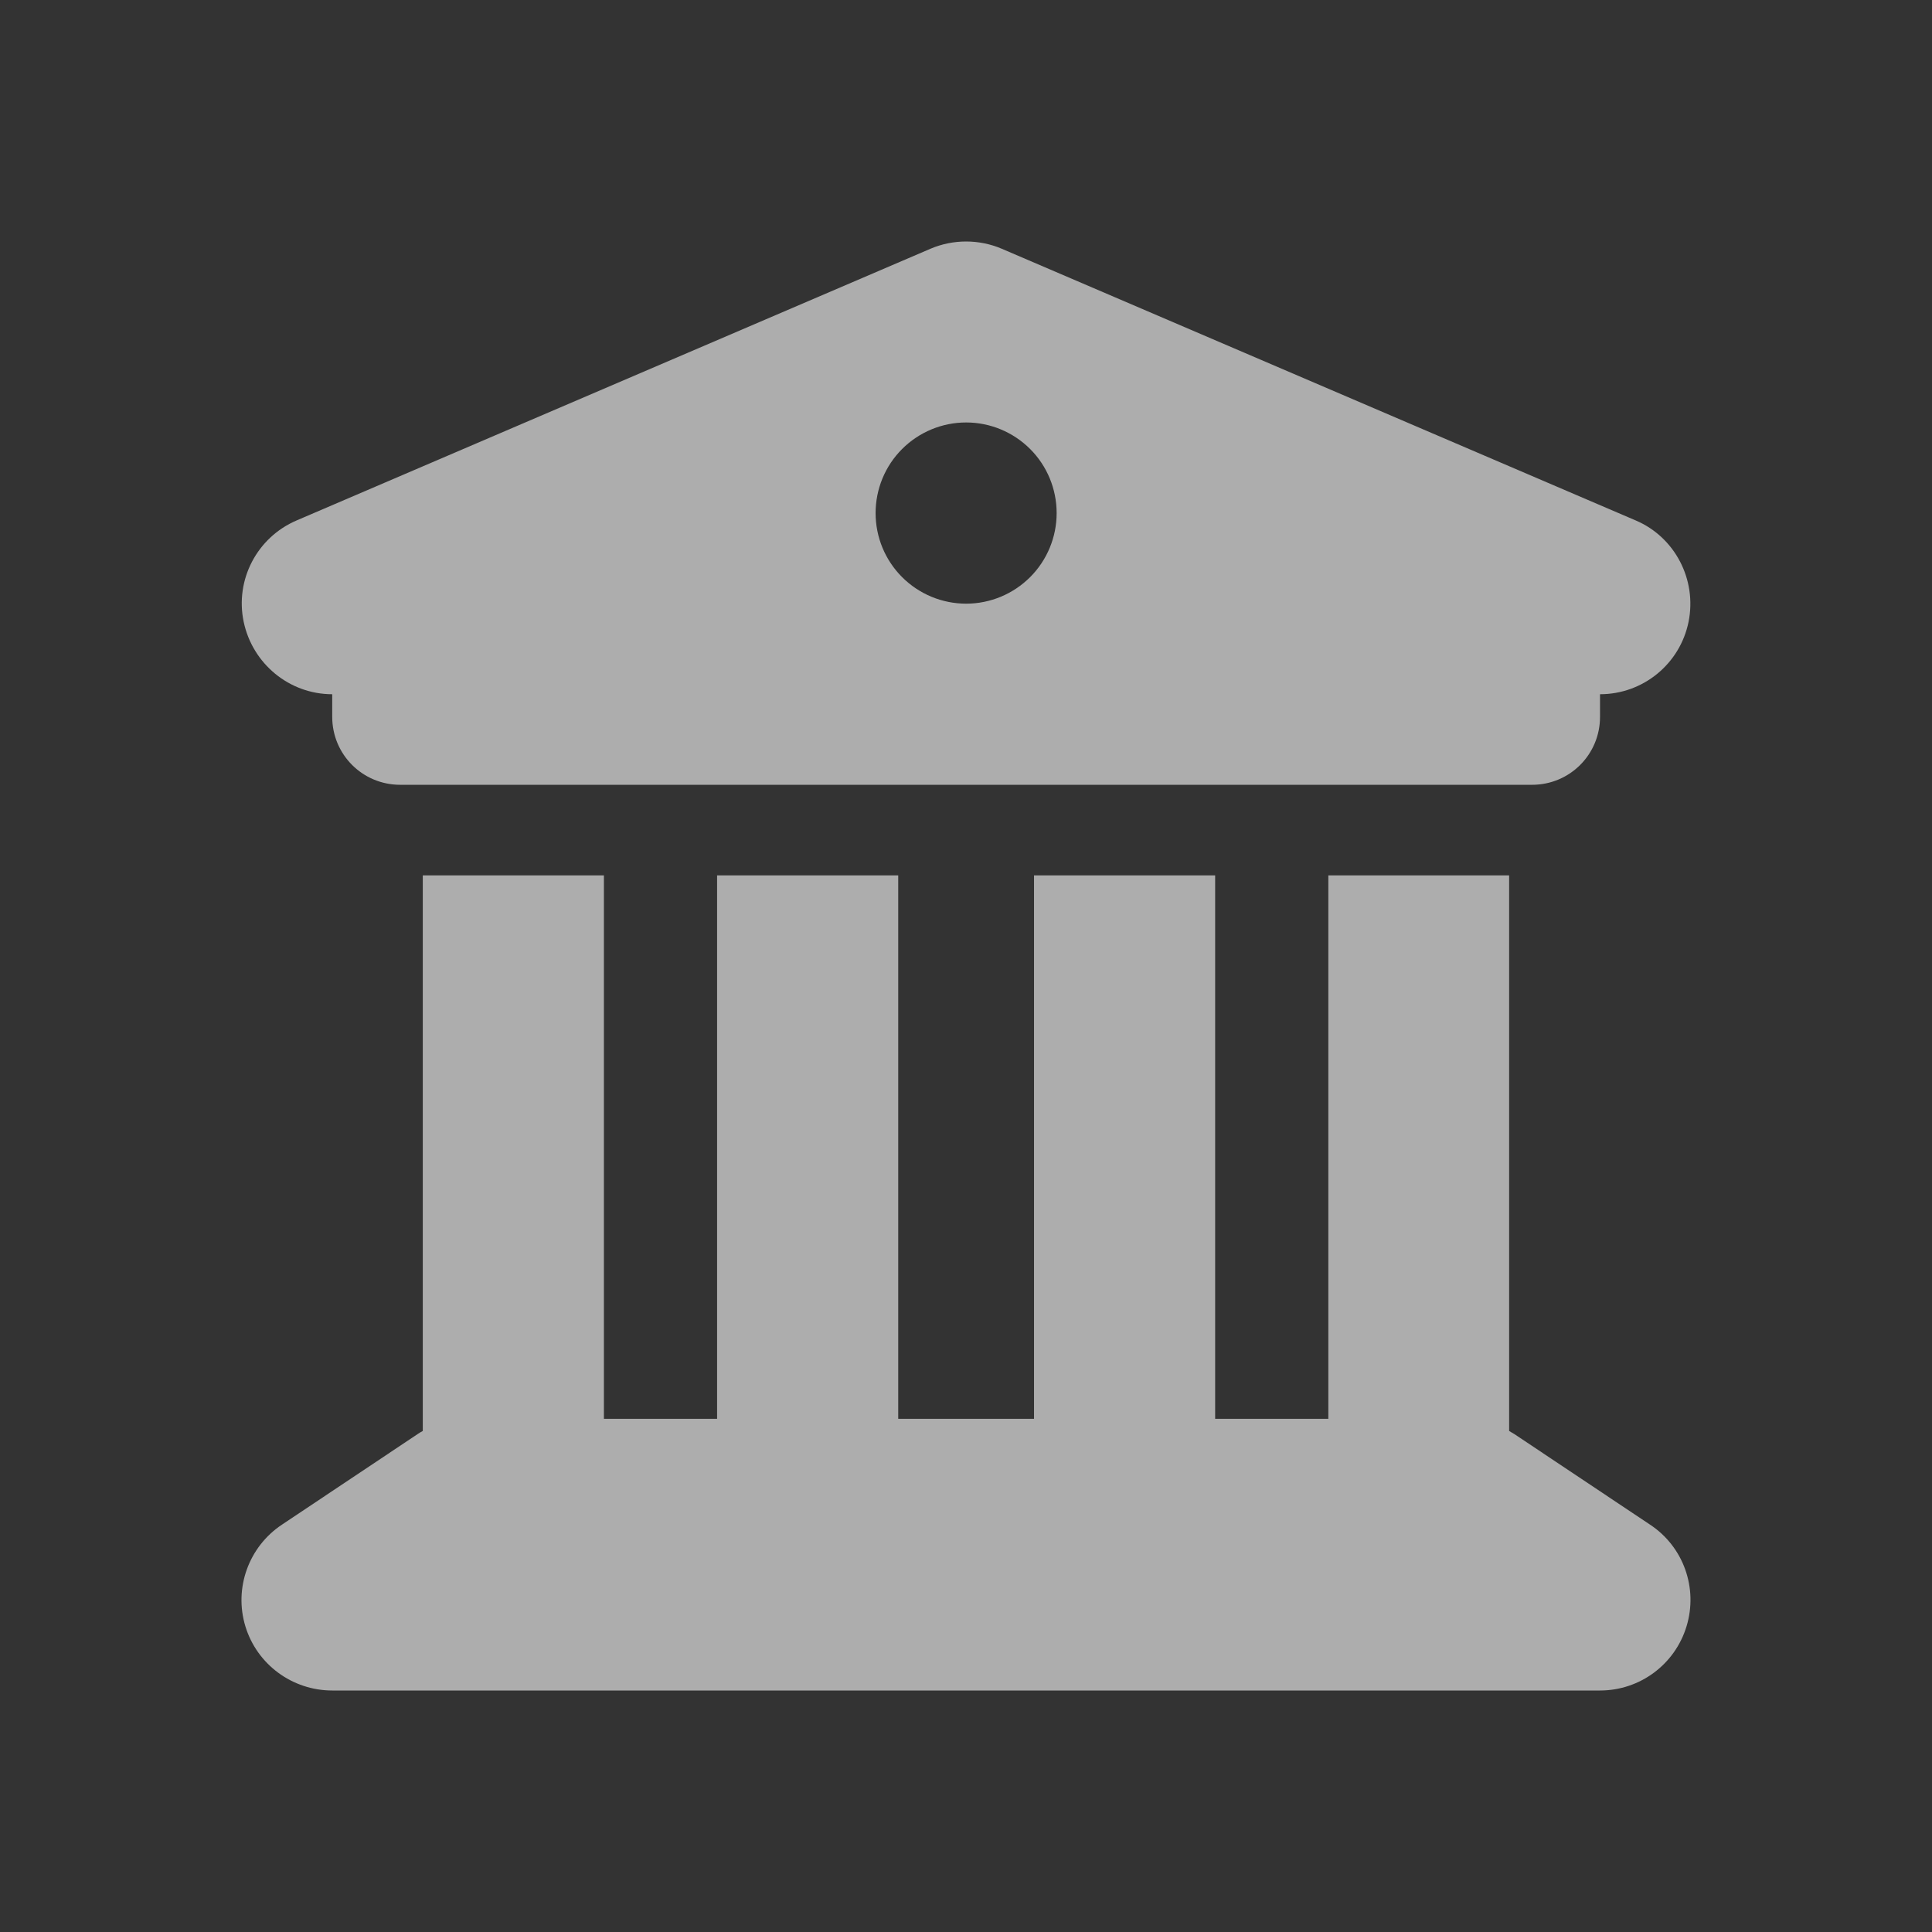 <svg width="24" height="24" viewBox="0 0 24 24" fill="none" xmlns="http://www.w3.org/2000/svg">
    <rect x="0" y="0" width="24" height="24" fill="#333333" stroke="none"/>
    <path
        d="M11.559 3.09L3.685 6.465C3.192 6.676 2.918 7.203 3.027 7.724C3.136 8.244 3.593 8.624 4.127 8.624V8.905C4.127 9.373 4.504 9.749 4.971 9.749H19.032C19.5 9.749 19.876 9.373 19.876 8.905V8.624C20.41 8.624 20.87 8.248 20.976 7.724C21.081 7.2 20.807 6.672 20.319 6.465L12.444 3.09C12.163 2.97 11.84 2.97 11.559 3.09ZM7.502 10.874H5.252V17.776C5.231 17.786 5.21 17.8 5.189 17.814L3.502 18.94C3.09 19.214 2.904 19.727 3.048 20.202C3.192 20.677 3.632 21 4.127 21H19.876C20.371 21 20.807 20.677 20.951 20.202C21.095 19.727 20.913 19.214 20.498 18.94L18.811 17.814C18.789 17.8 18.768 17.79 18.747 17.776V10.874H16.501V17.625H15.095V10.874H12.845V17.625H11.158V10.874H8.908V17.625H7.502V10.874ZM12.002 5.248C12.3 5.248 12.586 5.367 12.797 5.578C13.008 5.789 13.126 6.075 13.126 6.374C13.126 6.672 13.008 6.958 12.797 7.169C12.586 7.38 12.3 7.499 12.002 7.499C11.703 7.499 11.417 7.38 11.206 7.169C10.995 6.958 10.877 6.672 10.877 6.374C10.877 6.075 10.995 5.789 11.206 5.578C11.417 5.367 11.703 5.248 12.002 5.248Z"
        fill="white" fill-opacity="0.6" />
</svg>